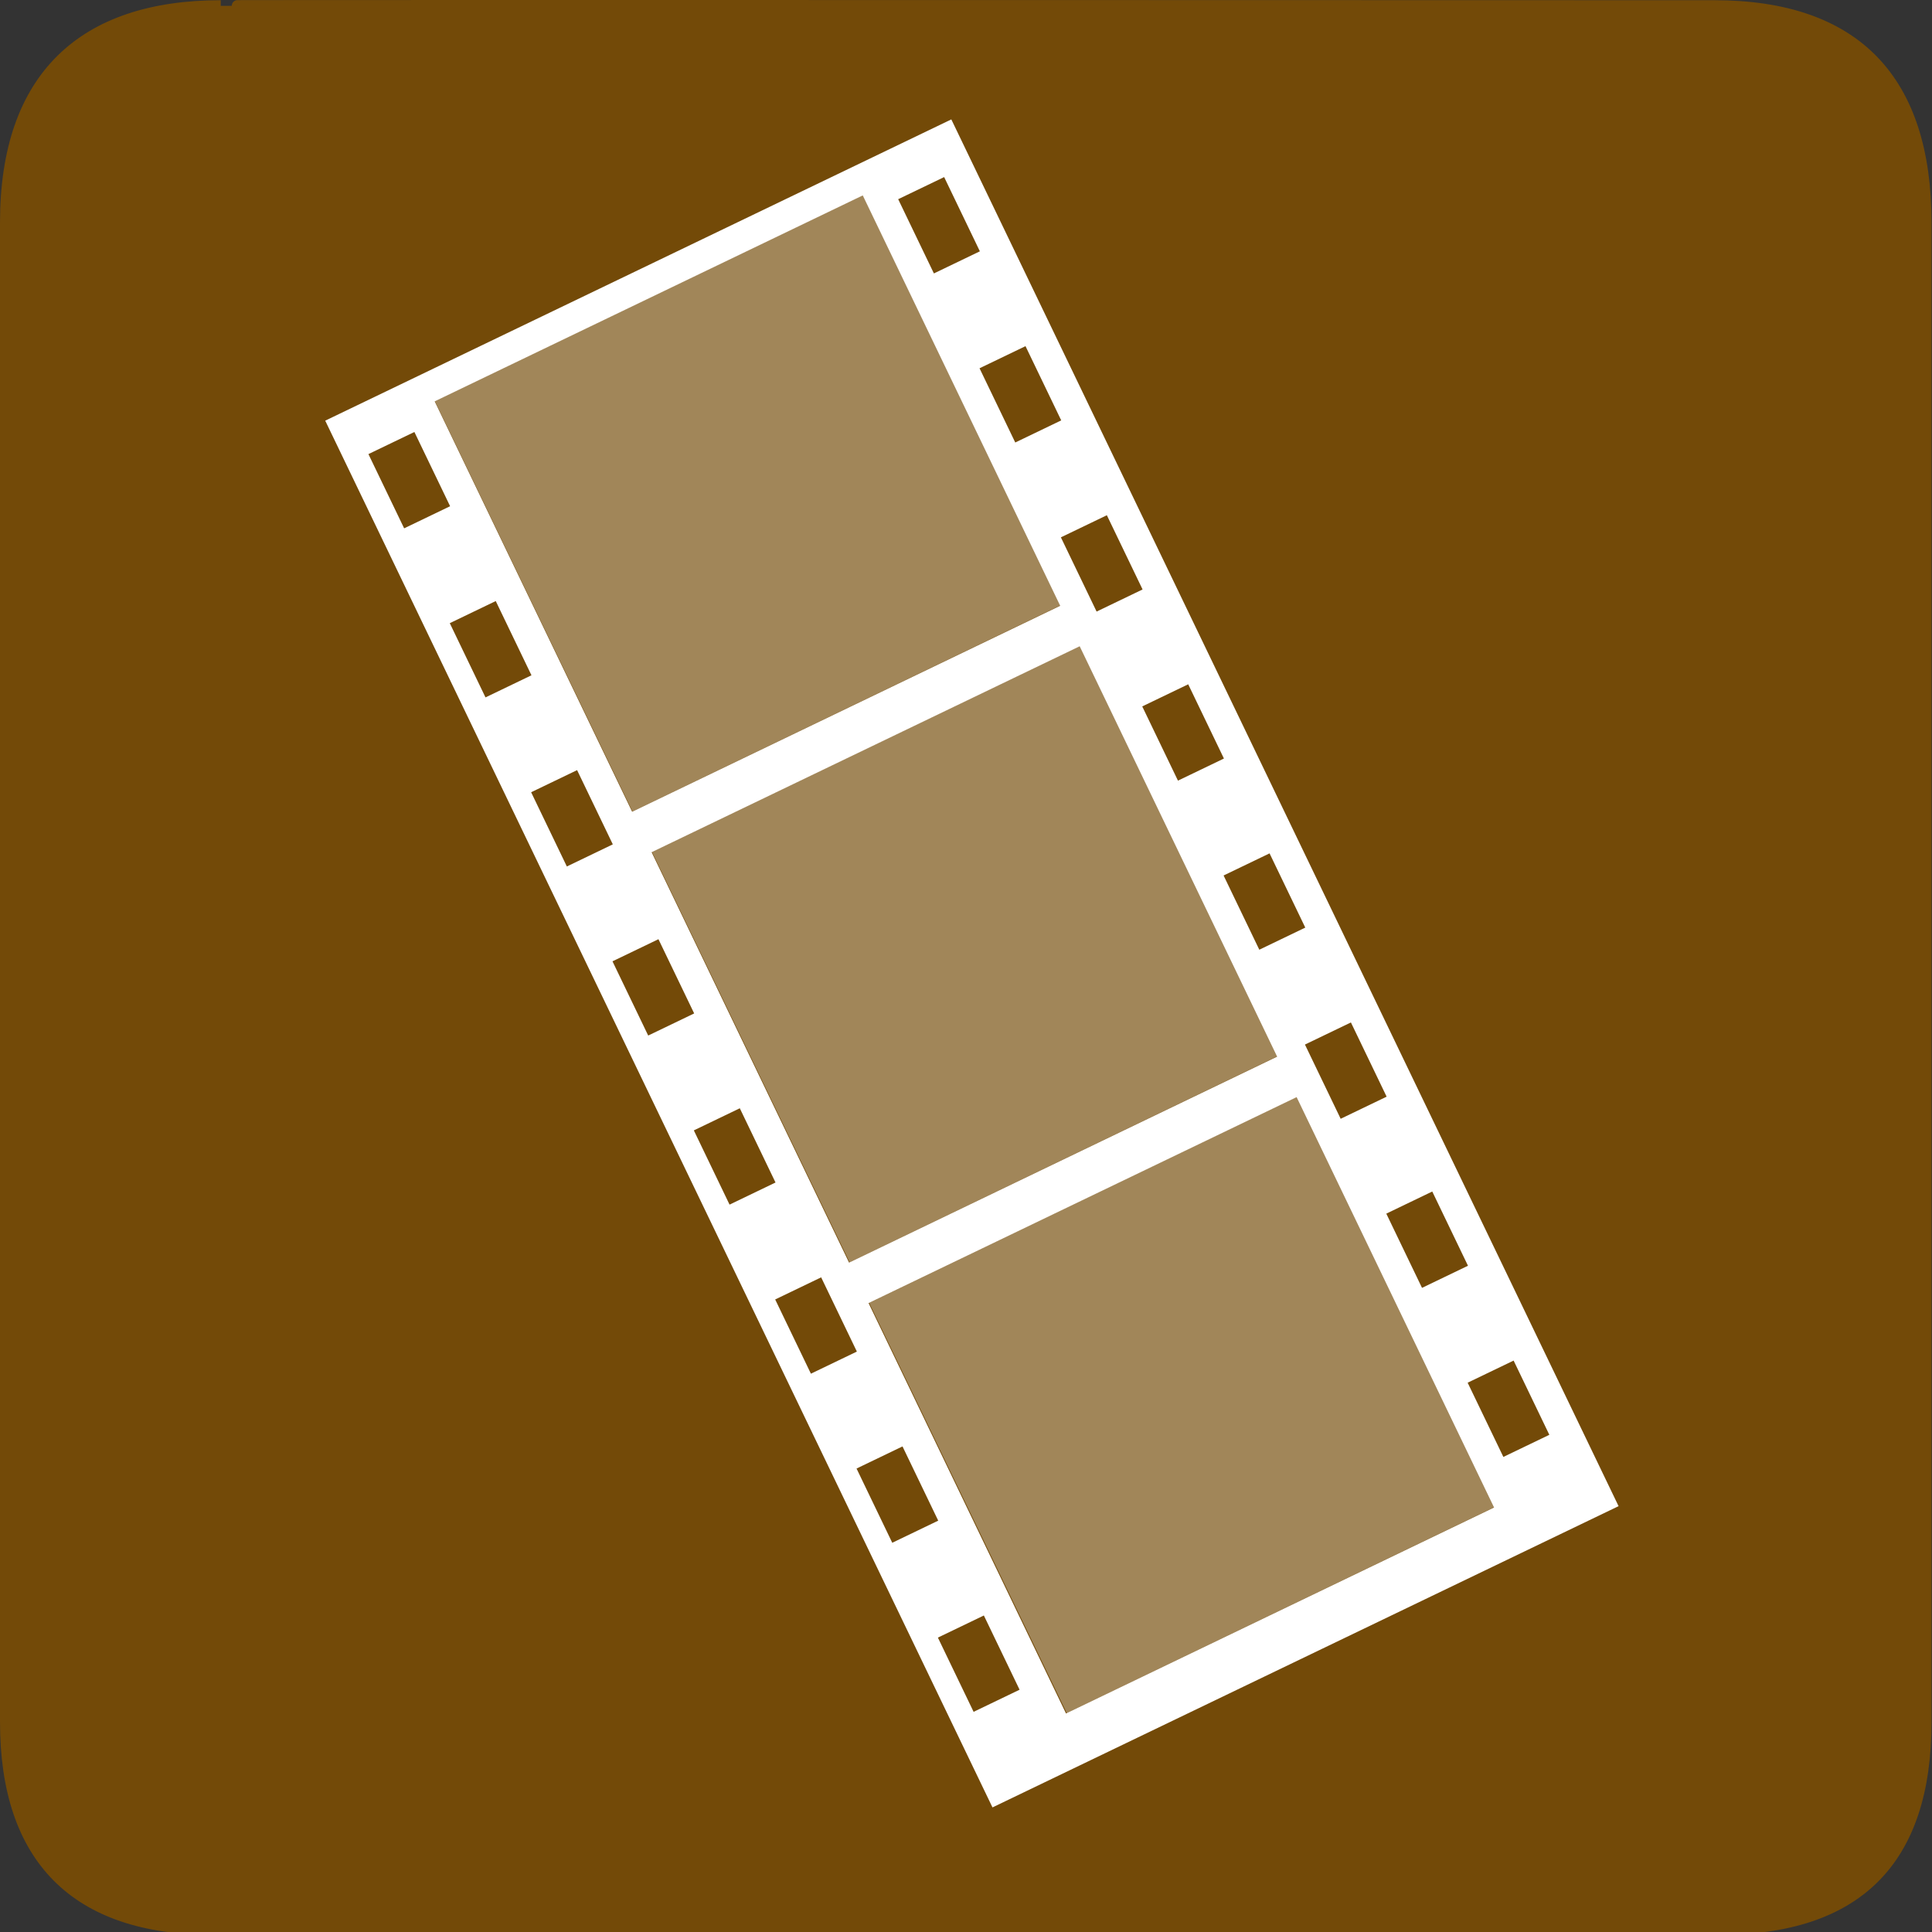 <?xml version="1.0" encoding="UTF-8" standalone="no"?>
<!-- Created with Inkscape (http://www.inkscape.org/) -->
<svg
   xmlns:dc="http://purl.org/dc/elements/1.1/"
   xmlns:cc="http://creativecommons.org/ns#"
   xmlns:rdf="http://www.w3.org/1999/02/22-rdf-syntax-ns#"
   xmlns:svg="http://www.w3.org/2000/svg"
   xmlns="http://www.w3.org/2000/svg"
   xmlns:sodipodi="http://sodipodi.sourceforge.net/DTD/sodipodi-0.dtd"
   xmlns:inkscape="http://www.inkscape.org/namespaces/inkscape"
   version="1.0"
   width="580"
   height="580"
   id="svg2"
   sodipodi:version="0.32"
   inkscape:version="0.46"
   sodipodi:docname="cinema.svg"
   inkscape:output_extension="org.inkscape.output.svg.inkscape">
  <rect width="100%" height="100%" fill="#333333" stroke="none"/>
  <sodipodi:namedview
     inkscape:window-height="1003"
     inkscape:window-width="1400"
     inkscape:pageshadow="2"
     inkscape:pageopacity="0.0"
     guidetolerance="10.0"
     gridtolerance="10.0"
     objecttolerance="10.0"
     borderopacity="1.0"
     bordercolor="#666666"
     pagecolor="#ffffff"
     id="base"
     showgrid="false"
     inkscape:zoom="0.39827586"
     inkscape:cx="142.25421"
     inkscape:cy="244.87767"
     inkscape:window-x="-4"
     inkscape:window-y="-4"
     inkscape:current-layer="svg2" />
  <defs
     id="defs4">
    <inkscape:perspective
       sodipodi:type="inkscape:persp3d"
       inkscape:vp_x="0 : 290 : 1"
       inkscape:vp_y="0 : 1000 : 0"
       inkscape:vp_z="580 : 290 : 1"
       inkscape:persp3d-origin="290 : 193.33333 : 1"
       id="perspective12" />
    <inkscape:perspective
       id="perspective2539"
       inkscape:persp3d-origin="16 : 10.666667 : 1"
       inkscape:vp_z="32 : 16 : 1"
       inkscape:vp_y="0 : 1000 : 0"
       inkscape:vp_x="0 : 16 : 1"
       sodipodi:type="inkscape:persp3d" />
  </defs>
  <g
     id="g1327">
    <path
       d="M 66.275,1.768 C 24.94,1.768 1.704,23.139 1.704,66.804 L 1.704,516.927 C 1.704,557.771 22.598,579.156 63.896,579.156 L 515.92,579.156 C 557.227,579.156 578.149,558.84 578.149,516.927 L 578.149,66.804 C 578.149,24.203 557.227,1.768 514.627,1.768 C 514.624,1.768 66.133,1.625 66.275,1.768 z"
       style="fill:#734A08;;stroke:#734A08;;stroke-width:3.408"
       id="path1329" />
  </g>
  <rect
     style="fill:#12abdb;fill-opacity:1;stroke:#150b0b;stroke-width:29.58;stroke-miterlimit:4;stroke-dasharray:none;stroke-dashoffset:18;stroke-opacity:1"
     id="rect3589"
     width="174.788"
     height="133.464"
     x="512.777"
     y="1064.66"
     transform="matrix(0.917,-0.398,0.408,0.913,0,0)" />
  <rect
     style="fill:#12abdb;fill-opacity:1;stroke:#150b0b;stroke-width:29.58;stroke-miterlimit:4;stroke-dasharray:none;stroke-dashoffset:18;stroke-opacity:1"
     id="rect3591"
     width="174.788"
     height="133.464"
     x="512.777"
     y="1208.951"
     transform="matrix(0.917,-0.398,0.408,0.913,0,0)" />
  <path
     style="fill:#ffffff;;fill-opacity:1;stroke:none;stroke-width:29.579;stroke-miterlimit:4;stroke-dashoffset:18;stroke-opacity:1"
     d="M 1005.688,565.5 L 845.375,635.125 L 846.719,638.125 L 854.344,634.812 L 861.719,651.312 L 854.094,654.625 L 899.813,756.969 L 1060.125,687.344 L 1005.688,565.5 z M 854.094,654.625 L 846.719,638.125 L 841.25,640.5 L 848.625,657 L 854.094,654.625 z"
     id="rect3593" />
  <g
     id="g4616"
     transform="matrix(13.632,-5.92,6.005,13.438,765.722,655.648)">
    <g
       transform="translate(0,-1.781)"
       id="g4588">
      <path
         style="fill:#ffffff;;fill-opacity:1;stroke:none;stroke-width:2;stroke-miterlimit:4;stroke-dashoffset:18;stroke-opacity:1"
         d="M 5.056,6.739 L 6.016,6.739 L 6.016,7.967 L 5.056,7.967 L 5.056,6.739 z"
         id="rect4566" />
      <path
         style="fill:#ffffff;;fill-opacity:1;stroke:none;stroke-width:2;stroke-miterlimit:4;stroke-dashoffset:18;stroke-opacity:1"
         d="M 5.056,10.596 L 6.016,10.596 L 6.016,11.824 L 5.056,11.824 L 5.056,10.596 z"
         id="rect4570" />
      <rect
         style="opacity:1;fill:#ffffff;;fill-opacity:1;stroke:none;stroke-width:2;stroke-miterlimit:4;stroke-dasharray:none;stroke-dashoffset:18;stroke-opacity:1"
         id="rect4572"
         width="0.96"
         height="1.228"
         x="5.056"
         y="14.453" />
      <rect
         style="opacity:1;fill:#ffffff;;fill-opacity:1;stroke:none;stroke-width:2;stroke-miterlimit:4;stroke-dasharray:none;stroke-dashoffset:18;stroke-opacity:1"
         id="rect4574"
         width="0.96"
         height="1.228"
         x="5.056"
         y="18.31" />
      <rect
         style="opacity:1;fill:#ffffff;;fill-opacity:1;stroke:none;stroke-width:2;stroke-miterlimit:4;stroke-dasharray:none;stroke-dashoffset:18;stroke-opacity:1"
         id="rect4576"
         width="0.96"
         height="1.228"
         x="5.056"
         y="22.167" />
      <rect
         style="opacity:1;fill:#ffffff;;fill-opacity:1;stroke:none;stroke-width:2;stroke-miterlimit:4;stroke-dasharray:none;stroke-dashoffset:18;stroke-opacity:1"
         id="rect4578"
         width="0.96"
         height="1.228"
         x="5.056"
         y="26.025" />
      <rect
         style="opacity:1;fill:#ffffff;;fill-opacity:1;stroke:none;stroke-width:2;stroke-miterlimit:4;stroke-dasharray:none;stroke-dashoffset:18;stroke-opacity:1"
         id="rect4584"
         width="0.96"
         height="1.228"
         x="5.056"
         y="29.882" />
    </g>
    <g
       transform="translate(11.518,-1.781)"
       id="g4598">
      <path
         style="fill:#ffffff;;fill-opacity:1;stroke:none;stroke-width:2;stroke-miterlimit:4;stroke-dashoffset:18;stroke-opacity:1"
         d="M 5.056,6.739 L 6.016,6.739 L 6.016,7.967 L 5.056,7.967 L 5.056,6.739 z"
         id="rect4600" />
      <path
         style="fill:#ffffff;;fill-opacity:1;stroke:none;stroke-width:2;stroke-miterlimit:4;stroke-dashoffset:18;stroke-opacity:1"
         d="M 5.056,10.596 L 6.016,10.596 L 6.016,11.824 L 5.056,11.824 L 5.056,10.596 z"
         id="rect4602" />
      <rect
         style="opacity:1;fill:#ffffff;;fill-opacity:1;stroke:none;stroke-width:2;stroke-miterlimit:4;stroke-dasharray:none;stroke-dashoffset:18;stroke-opacity:1"
         id="rect4604"
         width="0.96"
         height="1.228"
         x="5.056"
         y="14.453" />
      <rect
         style="opacity:1;fill:#ffffff;;fill-opacity:1;stroke:none;stroke-width:2;stroke-miterlimit:4;stroke-dasharray:none;stroke-dashoffset:18;stroke-opacity:1"
         id="rect4606"
         width="0.96"
         height="1.228"
         x="5.056"
         y="18.31" />
      <rect
         style="opacity:1;fill:#ffffff;;fill-opacity:1;stroke:none;stroke-width:2;stroke-miterlimit:4;stroke-dasharray:none;stroke-dashoffset:18;stroke-opacity:1"
         id="rect4608"
         width="0.96"
         height="1.228"
         x="5.056"
         y="22.167" />
      <rect
         style="opacity:1;fill:#ffffff;;fill-opacity:1;stroke:none;stroke-width:2;stroke-miterlimit:4;stroke-dasharray:none;stroke-dashoffset:18;stroke-opacity:1"
         id="rect4610"
         width="0.96"
         height="1.228"
         x="5.056"
         y="26.025" />
      <rect
         style="opacity:1;fill:#ffffff;;fill-opacity:1;stroke:none;stroke-width:2;stroke-miterlimit:4;stroke-dasharray:none;stroke-dashoffset:18;stroke-opacity:1"
         id="rect4612"
         width="0.96"
         height="1.228"
         x="5.056"
         y="29.882" />
      <path
         style="fill:#ffffff;;fill-opacity:1;stroke:none;stroke-width:2;stroke-miterlimit:4;stroke-dashoffset:18;stroke-opacity:1"
         d="M 5.056,2.882 L 6.016,2.882 L 6.016,4.109 L 5.056,4.109 L 5.056,2.882 z"
         id="rect4614" />
    </g>
  </g>
  <path
     style="fill:#ffffff;;fill-opacity:1;stroke:none;stroke-opacity:1"
     d="M 97.635,126.286 L 297.95,542.596 L 485.908,452.156 L 285.593,35.847 L 97.635,126.286 z M 130.5,120.5 L 259.004,58.668 L 318.279,181.858 L 189.775,243.69 L 130.5,120.5 z M 110.604,136.324 L 124.404,129.684 L 135.127,151.97 L 121.327,158.609 L 110.604,136.324 z M 269.641,59.8 L 283.441,53.161 L 294.164,75.446 L 280.364,82.086 L 269.641,59.8 z M 135.027,187.081 L 148.826,180.441 L 159.549,202.726 L 145.75,209.366 L 135.027,187.081 z M 294.064,110.557 L 307.863,103.917 L 318.586,126.202 L 304.787,132.842 L 294.064,110.557 z M 159.449,237.837 L 173.249,231.197 L 183.971,253.483 L 170.172,260.122 L 159.449,237.837 z M 318.486,161.313 L 332.286,154.674 L 343.009,176.959 L 329.209,183.599 L 318.486,161.313 z M 195.627,255.851 L 324.131,194.019 L 383.406,317.209 L 254.902,379.041 L 195.627,255.851 z M 183.872,288.594 L 197.671,281.954 L 208.394,304.239 L 194.595,310.879 L 183.872,288.594 z M 342.909,212.07 L 356.708,205.43 L 367.431,227.715 L 353.632,234.355 L 342.909,212.07 z M 208.294,339.35 L 222.093,332.71 L 232.816,354.996 L 219.017,361.636 L 208.294,339.35 z M 367.331,262.827 L 381.131,256.187 L 391.854,278.472 L 378.054,285.112 L 367.331,262.827 z M 232.716,390.107 L 246.516,383.467 L 257.239,405.752 L 243.439,412.392 L 232.716,390.107 z M 391.754,313.583 L 405.553,306.943 L 416.276,329.228 L 402.477,335.868 L 391.754,313.583 z M 260.753,391.202 L 389.257,329.369 L 448.532,452.56 L 320.029,514.392 L 260.753,391.202 z M 257.139,440.863 L 270.938,434.223 L 281.661,456.509 L 267.862,463.149 L 257.139,440.863 z M 416.176,364.34 L 429.975,357.7 L 440.698,379.985 L 426.899,386.625 L 416.176,364.34 z M 281.561,491.62 L 295.361,484.98 L 306.084,507.265 L 292.284,513.905 L 281.561,491.62 z M 440.599,415.096 L 454.398,408.456 L 465.121,430.742 L 451.322,437.381 L 440.599,415.096 z"
     id="rect3391" />
  <rect
     y="165.155"
     x="65.343"
     height="136.712"
     width="142.605"
     id="rect3445"
     style="fill:#ffffff;;fill-opacity:1;stroke:none;stroke-opacity:1;opacity:0.332"
     transform="matrix(0.901,-0.434,0.434,0.901,0,0)" />
  <rect
     style="fill:#ffffff;;fill-opacity:1;stroke:none;stroke-opacity:1;opacity:0.332"
     id="rect3447"
     width="142.605"
     height="136.712"
     x="65.343"
     y="315.359"
     transform="matrix(0.901,-0.434,0.434,0.901,0,0)" />
  <rect
     y="465.563"
     x="65.343"
     height="136.712"
     width="142.605"
     id="rect3449"
     style="fill:#ffffff;;fill-opacity:1;stroke:none;stroke-opacity:1;opacity:0.332"
     transform="matrix(0.901,-0.434,0.434,0.901,0,0)" />
</svg>

